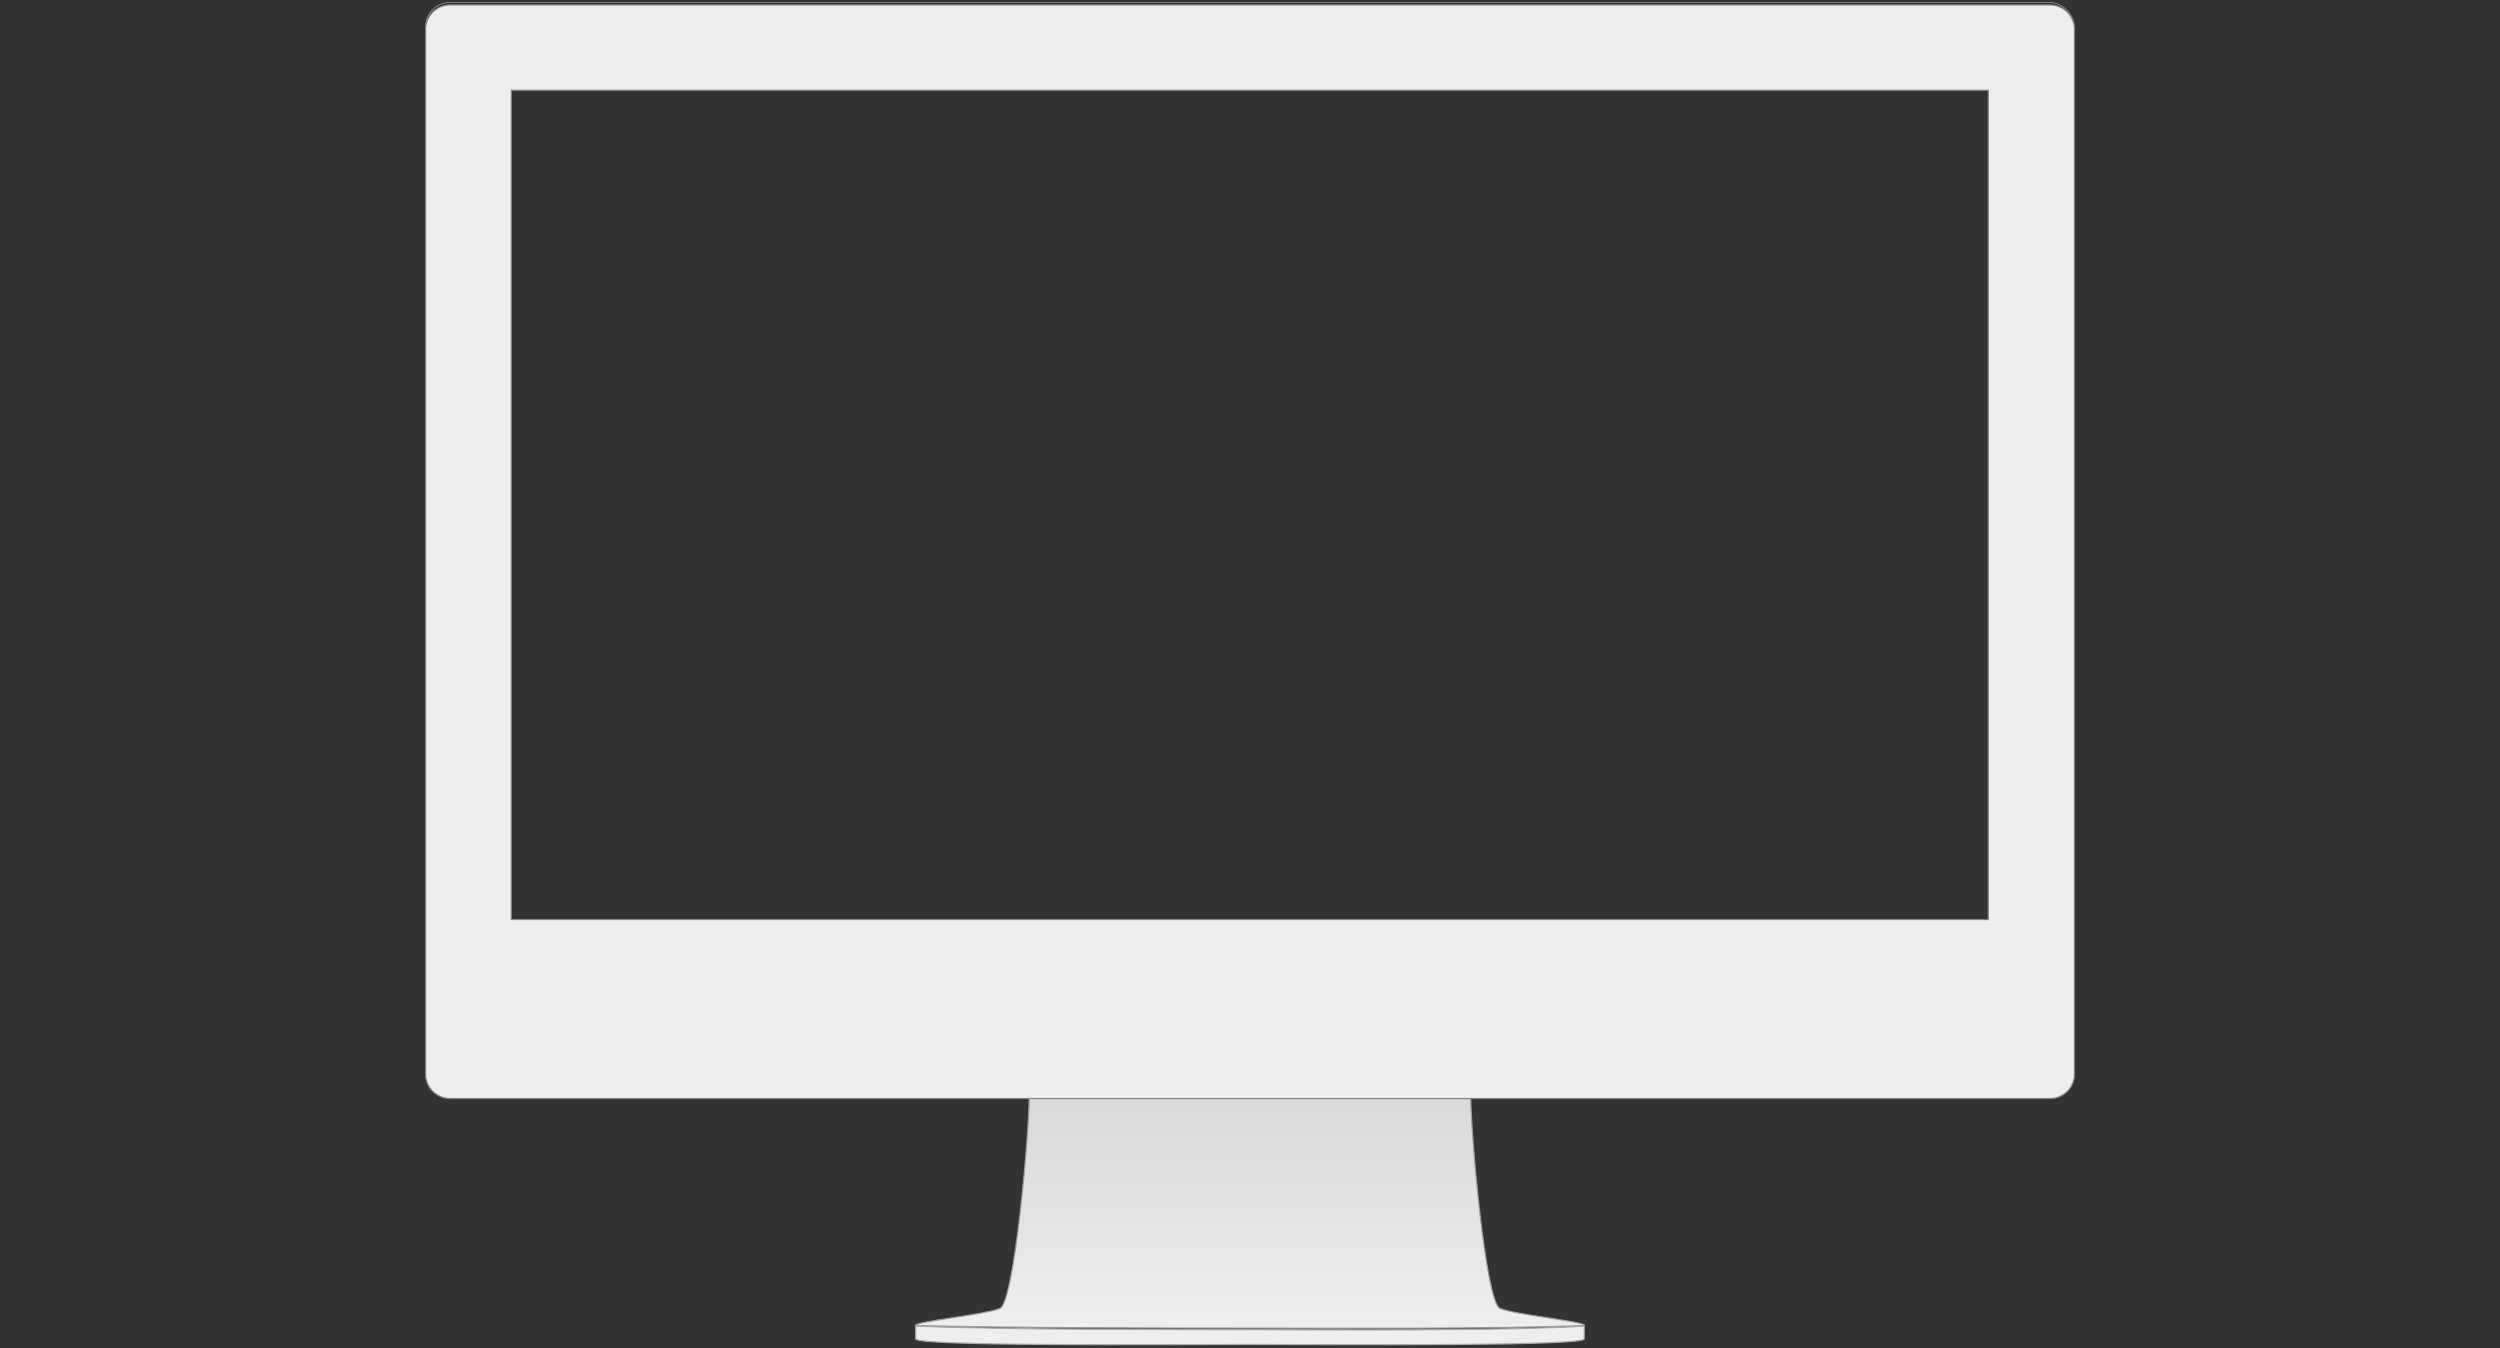 <?xml version="1.0" encoding="UTF-8" standalone="no"?>
<svg width="1020px" height="550px" viewBox="0 0 1020 550" version="1.1" xmlns="http://www.w3.org/2000/svg" xmlns:xlink="http://www.w3.org/1999/xlink" xmlns:sketch="http://www.bohemiancoding.com/sketch/ns">
    <rect x="0" y="0" width="1020" height="550" fill="#333333" stroke="none"/>
    <!-- Generator: Sketch 3.5.1 (25234) - http://www.bohemiancoding.com/sketch -->
    <title>Artboard 7</title>
    <desc>Created with Sketch.</desc>
    <defs>
        <linearGradient x1="50%" y1="0%" x2="50%" y2="100%" id="linearGradient-1">
            <stop stop-color="#D9D9D9" offset="0%"></stop>
            <stop stop-color="#EEEEEE" offset="100%"></stop>
        </linearGradient>
    </defs>
    <g id="Welcome" stroke="none" stroke-width="1" fill="none" fill-rule="evenodd" sketch:type="MSPage">
        <g id="Artboard-7" sketch:type="MSArtboardGroup">
            <g id="flow" sketch:type="MSLayerGroup" transform="translate(-10, -26)">
                <g id="iMac" transform="translate(183, 27)" sketch:type="MSShapeGroup">
                    <g id="base" transform="translate(200.515, 446.05)" stroke-width="0.5">
                        <path d="M238.488,86.784 C232.59,84.214 226.541,15.12 226.541,0 L46.425,0 C46.425,15.12 40.376,84.214 34.478,86.784 C28.58,89.355 0,92.076 0,93.739 C34.932,94.798 107.976,94.798 137.31,94.798 C166.643,94.798 238.654,95.251 272.965,93.739 C272.965,92.076 244.385,89.355 238.488,86.784 Z" id="Imported-Layers" stroke="#9B9B9B" fill="url(#linearGradient-1)"></path>
                        <path d="M0.087,99.208 C0.087,102.263 100.988,101.518 136.465,101.49 C171.941,101.518 272.842,102.263 272.842,99.208 L272.842,95.062 L272.842,94.023 C238.095,96.096 167.008,95.475 137.302,95.475 C107.596,95.475 35.461,95.475 0.087,94.023 L0.087,95.06 L0.087,99.208 Z" id="Imported-Layers" stroke="#AAAAAA" fill="#EEEEEE"></path>
                    </g>
                    <rect id="screen-border" stroke="#CCCCCC" stroke-width="0.2" x="0.635" y="0" width="672.753" height="447.209" rx="10"></rect>
                    <g id="screen" transform="translate(0, 1)" stroke="#828282" stroke-width="0.5" fill="#EEEEEE">
                        <path d="M0.635,9.998 C0.635,4.476 5.109,0 10.634,0 L663.389,0 C668.911,0 673.388,4.471 673.388,9.998 L673.388,436.21 C673.388,441.732 668.914,446.209 663.389,446.209 L10.634,446.209 C5.112,446.209 0.635,441.738 0.635,436.21 L0.635,9.998 Z M35.635,34.83 L638.22,34.83 L638.22,373.17 L35.635,373.17 L35.635,34.83 Z" id="Rectangle-93"></path>
                    </g>
                </g>
            </g>
        </g>
    </g>
</svg>